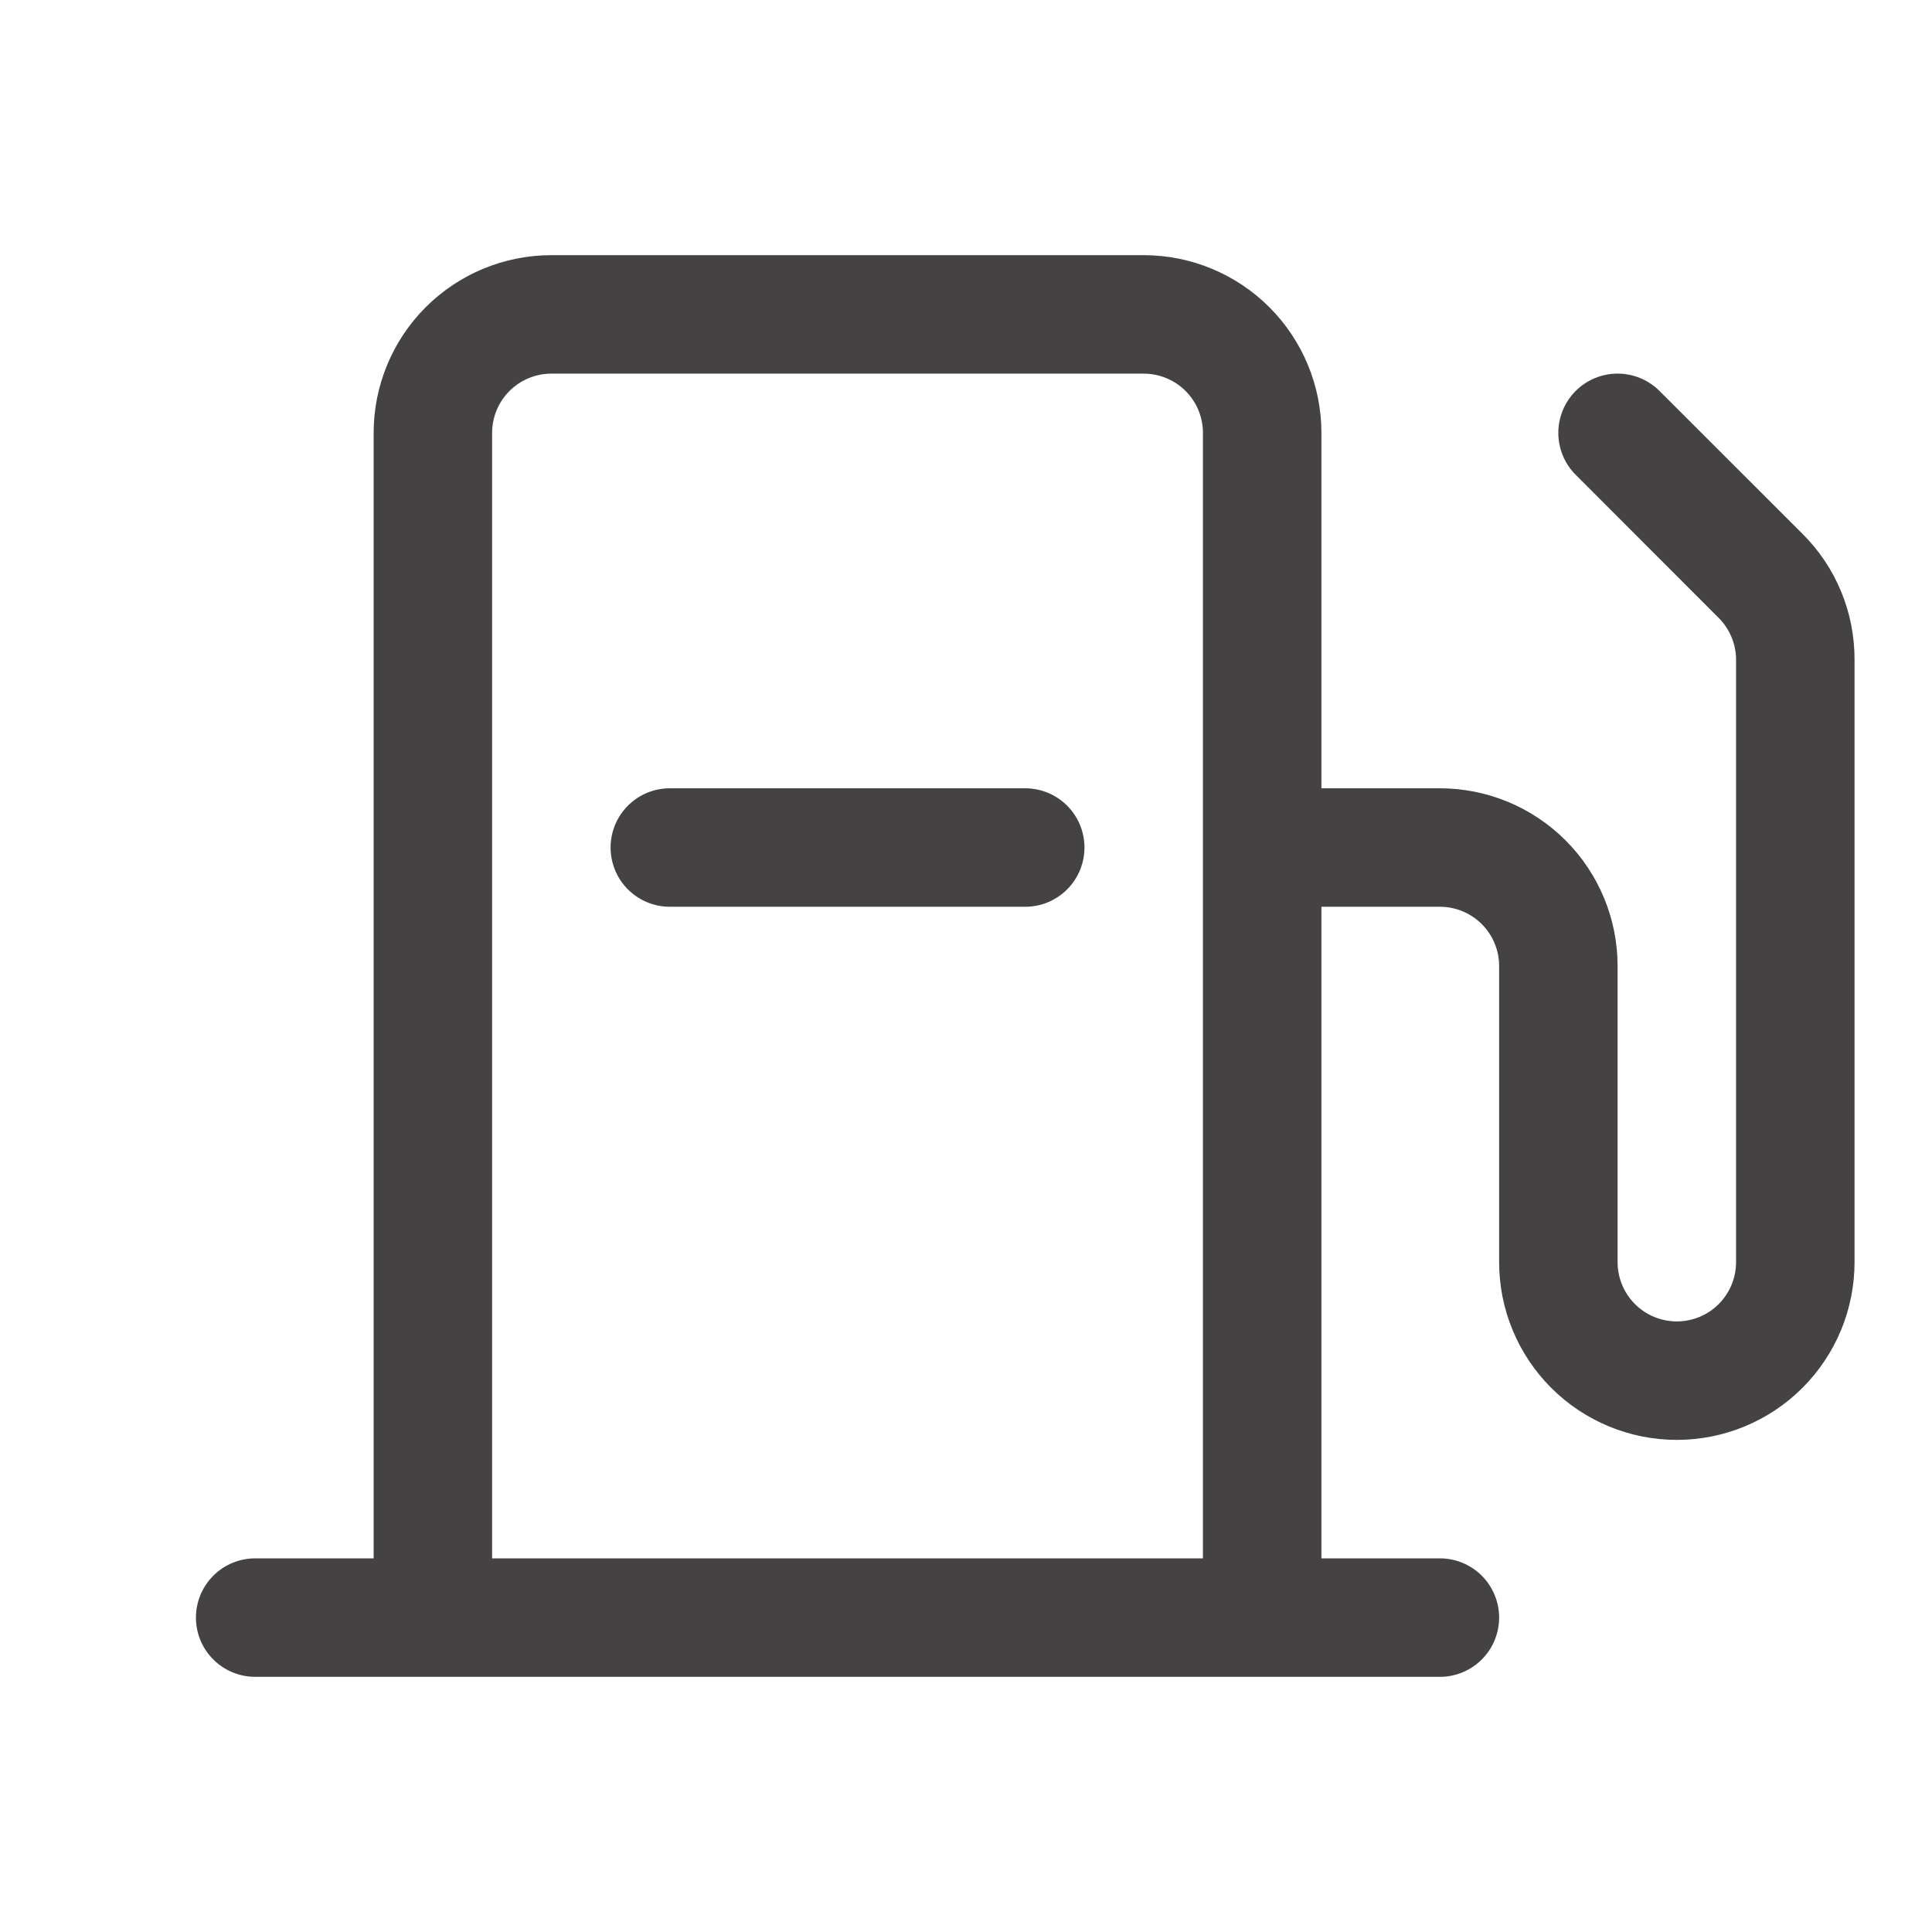 <svg width="53" height="53" viewBox="0 0 53 53" fill="none" xmlns="http://www.w3.org/2000/svg">
<path d="M49.453 14.65L45.525 10.725C45.22 10.42 44.806 10.249 44.375 10.249C43.944 10.249 43.53 10.42 43.225 10.725C42.92 11.03 42.749 11.444 42.749 11.875C42.749 12.306 42.92 12.72 43.225 13.025L47.15 16.953C47.453 17.257 47.624 17.668 47.625 18.097V34.625C47.625 35.056 47.454 35.469 47.149 35.774C46.844 36.079 46.431 36.25 46 36.25C45.569 36.25 45.156 36.079 44.851 35.774C44.546 35.469 44.375 35.056 44.375 34.625V26.5C44.375 25.207 43.861 23.967 42.947 23.053C42.033 22.139 40.793 21.625 39.5 21.625H36.25V11.875C36.25 10.582 35.736 9.342 34.822 8.428C33.908 7.514 32.668 7 31.375 7H15.125C13.832 7 12.592 7.514 11.678 8.428C10.764 9.342 10.25 10.582 10.25 11.875V42.75H7C6.569 42.75 6.156 42.921 5.851 43.226C5.546 43.531 5.375 43.944 5.375 44.375C5.375 44.806 5.546 45.219 5.851 45.524C6.156 45.829 6.569 46 7 46H39.5C39.931 46 40.344 45.829 40.649 45.524C40.954 45.219 41.125 44.806 41.125 44.375C41.125 43.944 40.954 43.531 40.649 43.226C40.344 42.921 39.931 42.75 39.5 42.75H36.25V24.875H39.5C39.931 24.875 40.344 25.046 40.649 25.351C40.954 25.656 41.125 26.069 41.125 26.5V34.625C41.125 35.918 41.639 37.158 42.553 38.072C43.467 38.986 44.707 39.5 46 39.5C47.293 39.5 48.533 38.986 49.447 38.072C50.361 37.158 50.875 35.918 50.875 34.625V18.097C50.877 17.457 50.753 16.823 50.509 16.231C50.265 15.639 49.906 15.102 49.453 14.65ZM13.5 42.75V11.875C13.5 11.444 13.671 11.031 13.976 10.726C14.281 10.421 14.694 10.25 15.125 10.25H31.375C31.806 10.25 32.219 10.421 32.524 10.726C32.829 11.031 33 11.444 33 11.875V42.75H13.5ZM29.75 23.25C29.75 23.681 29.579 24.094 29.274 24.399C28.969 24.704 28.556 24.875 28.125 24.875H18.375C17.944 24.875 17.531 24.704 17.226 24.399C16.921 24.094 16.75 23.681 16.75 23.25C16.75 22.819 16.921 22.406 17.226 22.101C17.531 21.796 17.944 21.625 18.375 21.625H28.125C28.556 21.625 28.969 21.796 29.274 22.101C29.579 22.406 29.75 22.819 29.75 23.25Z" fill="#444242"/>
</svg>
